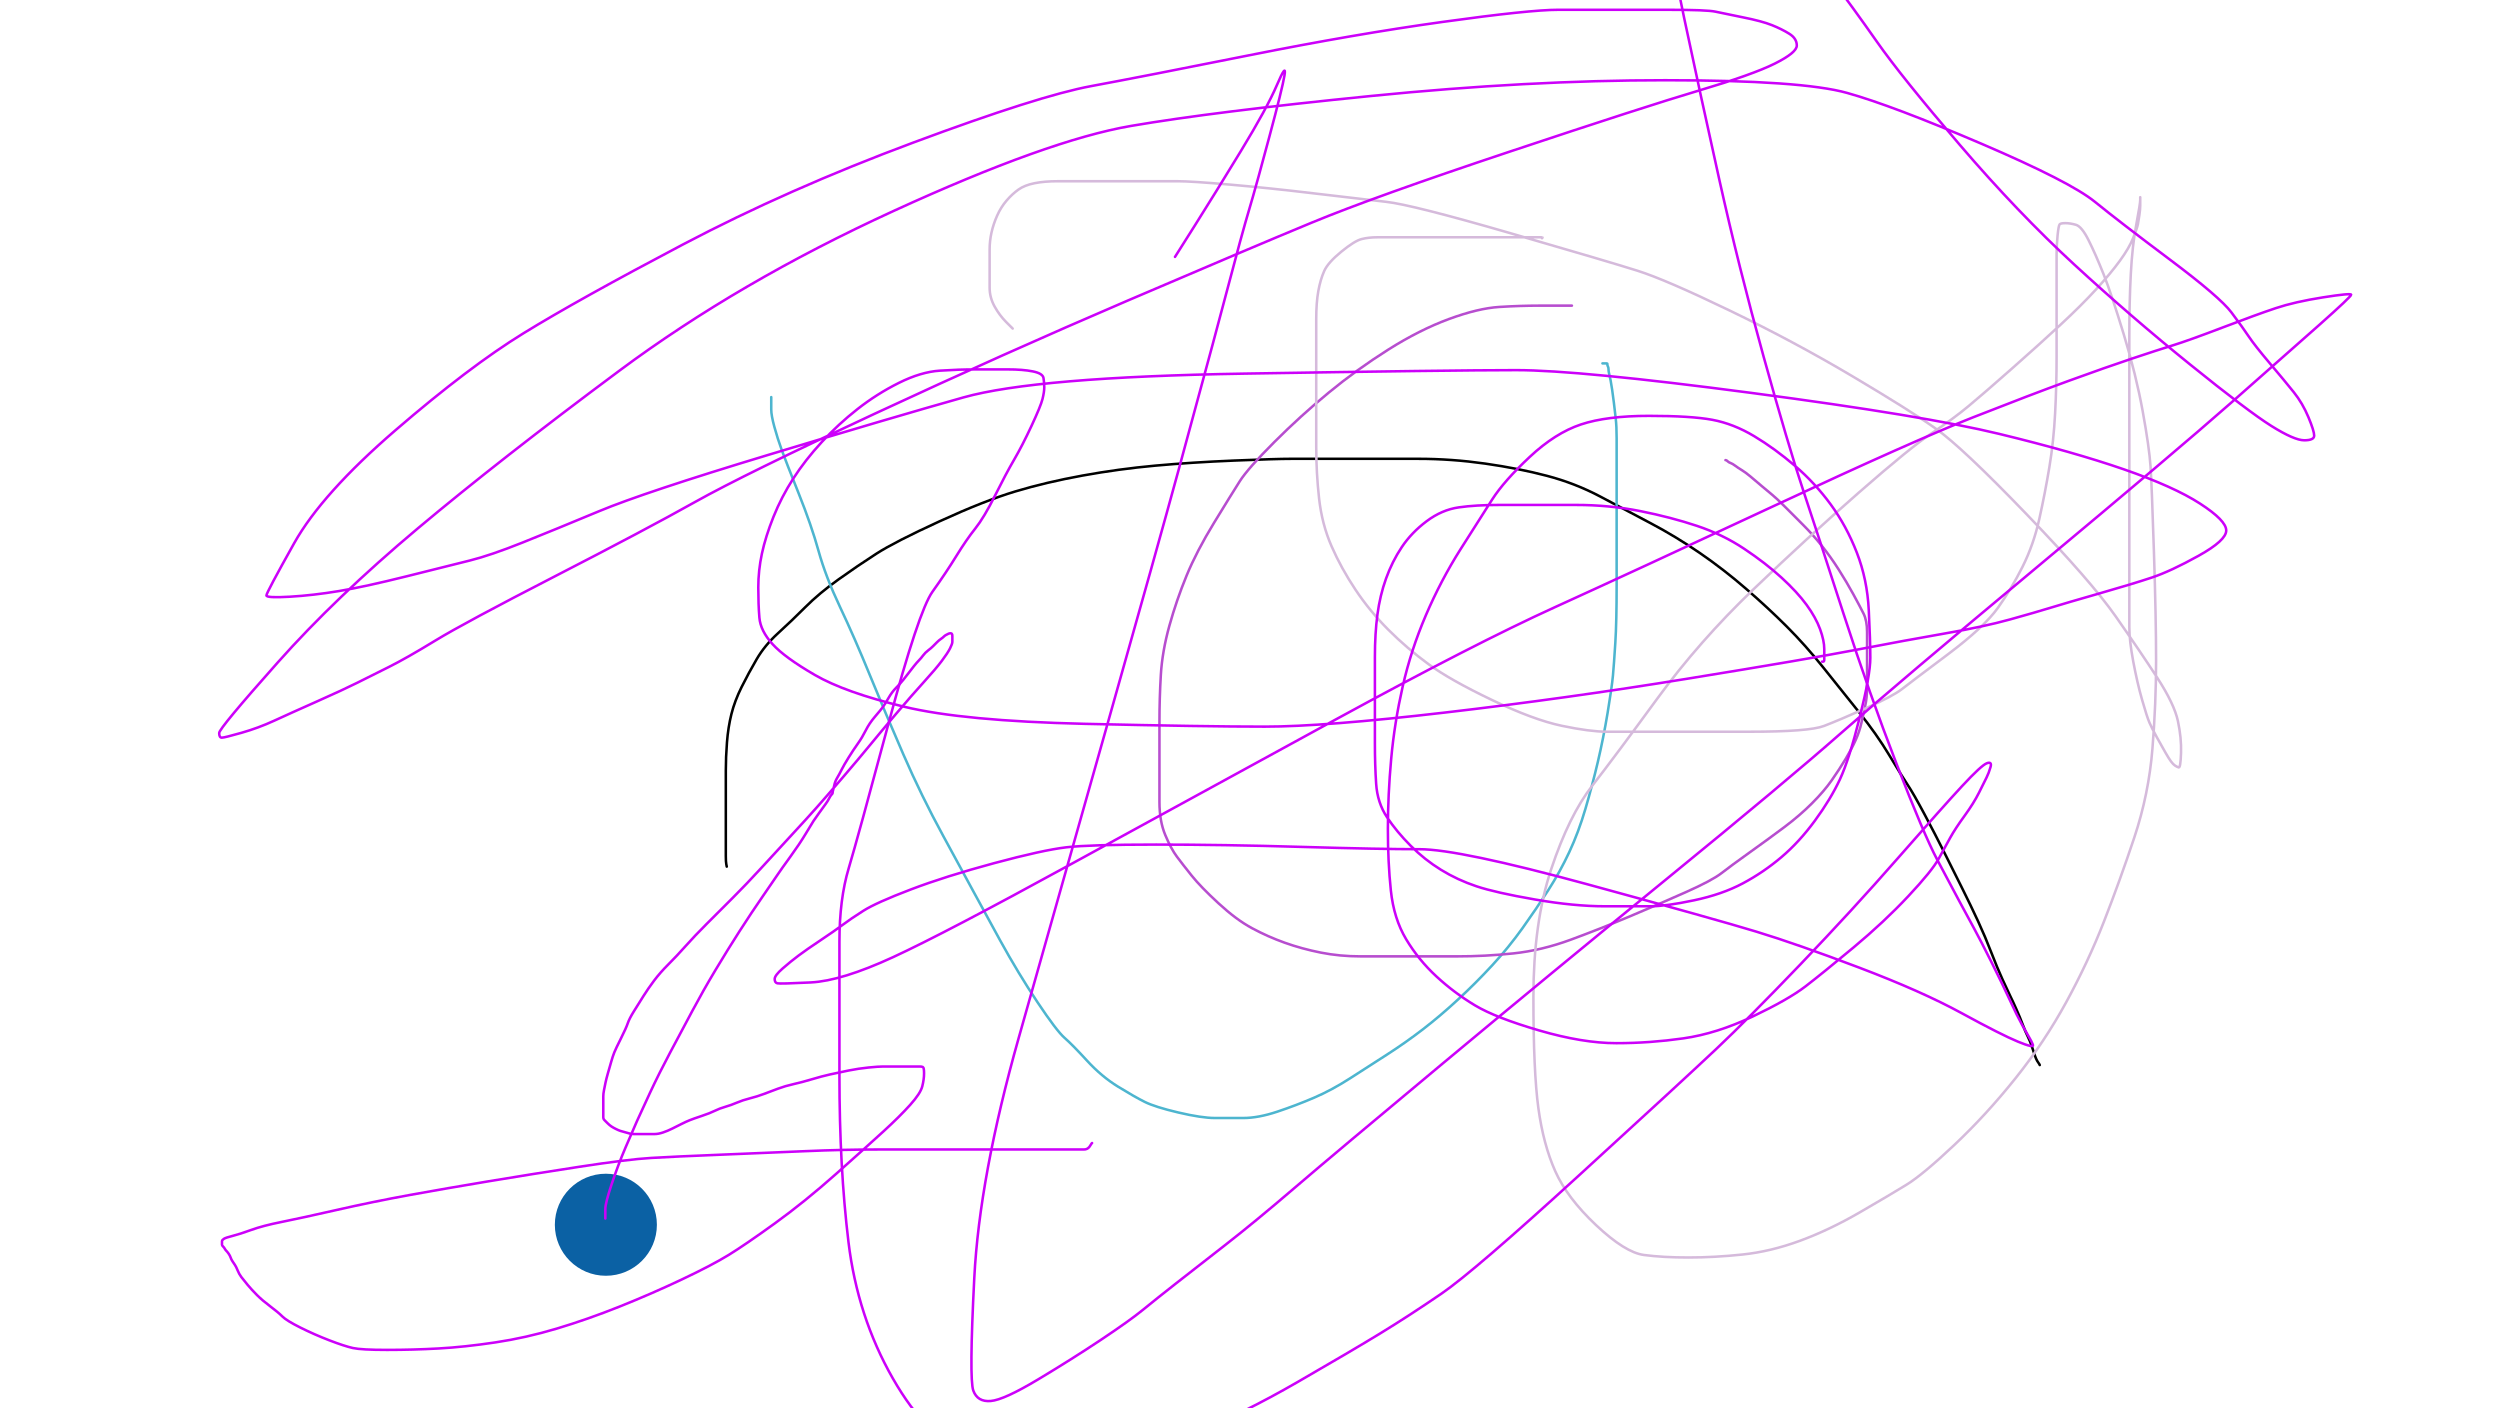 <?xml version="1.0" encoding="UTF-8" standalone="no" ?>
<!DOCTYPE svg PUBLIC "-//W3C//DTD SVG 1.1//EN" "http://www.w3.org/Graphics/SVG/1.1/DTD/svg11.dtd">
<svg xmlns="http://www.w3.org/2000/svg" xmlns:xlink="http://www.w3.org/1999/xlink" version="1.1" width="980" height="552" viewBox="0 0 980 552" xml:space="preserve">
<desc>Created with Fabric.js 3.5.0</desc>
<defs>
</defs>
<g transform="matrix(1 0 0 1 542.05 298.68)"  >
<path style="stroke: rgb(0,0,0); stroke-width: 1; stroke-dasharray: none; stroke-linecap: round; stroke-dashoffset: 0; stroke-linejoin: round; stroke-miterlimit: 10; fill: none; fill-rule: nonzero; opacity: 1;"  transform=" translate(-542.05, -298.68)" d="M 284.89 339.711 Q 284.89 339.71 284.705 338.78 Q 284.519 337.85 284.519 335.571 Q 284.519 333.292 284.519 329.978 Q 284.519 326.665 284.519 322.146 Q 284.519 317.627 284.519 312.441 Q 284.519 307.255 284.519 302.069 Q 284.519 296.883 284.971 290.985 Q 285.423 285.088 286.718 279.902 Q 288.013 274.716 290.731 269.273 Q 293.45 263.83 296.623 258.386 Q 299.796 252.943 305.021 248.191 Q 310.246 243.439 315.704 237.978 Q 321.162 232.517 328.713 227.121 Q 336.265 221.726 343.514 217.064 Q 350.764 212.401 368.37 204.329 Q 385.977 196.257 398.056 192.632 Q 410.136 189.008 424.372 186.418 Q 438.607 183.828 452.843 182.533 Q 467.079 181.238 483.648 180.547 Q 500.216 179.856 506.111 179.856 Q 512.006 179.856 527.387 179.856 Q 542.768 179.856 555.904 179.856 Q 569.039 179.856 582.174 181.731 Q 595.309 183.606 606.375 186.516 Q 617.441 189.426 627.34 194.666 Q 637.239 199.906 647.139 205.146 Q 657.038 210.385 666.357 216.792 Q 675.676 223.198 684.412 230.767 Q 693.148 238.337 700.439 245.628 Q 707.731 252.919 714.72 261.655 Q 721.709 270.391 728.699 279.127 Q 735.688 287.863 740.542 295.953 Q 745.396 304.043 747.732 307.545 Q 750.067 311.047 754.38 319.137 Q 758.693 327.227 762.165 334.174 Q 765.637 341.122 769.109 348.069 Q 772.581 355.017 775.429 361.19 Q 778.276 367.362 780.543 373.257 Q 782.81 379.152 784.969 383.904 Q 787.128 388.656 788.037 390.478 Q 788.947 392.299 790.418 395.61 Q 791.89 398.921 792.921 401.678 Q 793.953 404.435 794.862 406.257 Q 795.771 408.078 796.379 409.899 Q 796.986 411.721 797.225 412.439 Q 797.464 413.156 797.703 413.874 Q 797.943 414.592 798.161 415.029 Q 798.379 415.465 798.598 415.902 Q 798.816 416.339 799.013 416.536 Q 799.211 416.733 799.396 417.116 L 799.583 417.5" stroke-linecap="round" />
</g>
<g transform="matrix(1 0 0 1 468.02 290.35)"  >
<path style="stroke: rgb(77,181,207); stroke-width: 1; stroke-dasharray: none; stroke-linecap: round; stroke-dashoffset: 0; stroke-linejoin: round; stroke-miterlimit: 10; fill: none; fill-rule: nonzero; opacity: 1;"  transform=" translate(-468.02, -290.35)" d="M 302.326 155.666 Q 302.326 155.667 302.326 156.968 Q 302.326 158.269 302.326 160.545 Q 302.326 162.821 303.555 167.337 Q 304.785 171.853 306.426 176.369 Q 308.068 180.885 313.072 193.395 Q 318.075 205.905 320.878 216.002 Q 323.68 226.099 329.308 237.984 Q 334.937 249.869 340.954 264.58 Q 346.972 279.292 354.09 295.666 Q 361.208 312.04 369.752 327.702 Q 378.297 343.365 381.619 349.538 Q 384.942 355.711 392.06 368.651 Q 399.178 381.592 406.684 392.852 Q 414.191 404.112 417.305 406.837 Q 420.418 409.562 426.112 415.776 Q 431.807 421.991 438.258 425.96 Q 444.708 429.928 448.728 431.938 Q 452.748 433.948 461.917 436.104 Q 471.087 438.26 476.27 438.26 Q 481.453 438.26 487.347 438.26 Q 493.242 438.26 500.686 435.778 Q 508.13 433.296 515.077 430.317 Q 522.025 427.338 529.274 422.676 Q 536.524 418.013 543.773 413.351 Q 551.023 408.688 557.755 403.508 Q 564.487 398.328 571.497 391.853 Q 578.507 385.379 584.979 378.365 Q 591.451 371.352 596.844 363.797 Q 602.236 356.243 606.895 348.99 Q 611.555 341.738 615.18 333.968 Q 618.804 326.198 621.499 317.026 Q 624.194 307.853 626.35 298.68 Q 628.506 289.508 630.187 279.408 Q 631.868 269.309 632.278 264.79 Q 632.687 260.271 633.205 251.983 Q 633.722 243.696 633.722 229.457 Q 633.722 215.218 633.722 211.324 Q 633.722 207.431 633.722 200.779 Q 633.722 194.128 633.722 187.476 Q 633.722 180.825 633.722 178.546 Q 633.722 176.267 633.722 171.748 Q 633.722 167.229 633.351 163.916 Q 632.98 160.602 632.634 157.826 Q 632.287 155.051 631.961 152.772 Q 631.635 150.493 631.351 149.079 Q 631.066 147.664 630.803 146.617 Q 630.54 145.57 630.54 144.85 Q 630.54 144.129 630.319 143.689 Q 630.097 143.25 630.097 143.049 Q 630.097 142.849 630.097 142.648 Q 630.097 142.448 629.897 142.448 Q 629.697 142.448 629.332 142.448 Q 628.967 142.448 628.767 142.448 Q 628.566 142.448 628.366 142.448 L 628.164 142.448" stroke-linecap="round" />
</g>
<g transform="matrix(1 0 0 1 593.2 247.35)"  >
<path style="stroke: rgb(183,77,207); stroke-width: 1; stroke-dasharray: none; stroke-linecap: round; stroke-dashoffset: 0; stroke-linejoin: round; stroke-miterlimit: 10; fill: none; fill-rule: nonzero; opacity: 1;"  transform=" translate(-593.2, -247.35)" d="M 616.186 119.808 Q 616.185 119.808 615.826 119.808 Q 615.467 119.808 613.188 119.808 Q 610.909 119.808 603.462 119.808 Q 596.015 119.808 587.728 120.326 Q 579.441 120.843 567.962 125.069 Q 556.484 129.295 544.186 137.059 Q 531.888 144.823 520.885 153.882 Q 509.882 162.941 499.525 173.294 Q 489.169 183.648 485.992 188.637 Q 482.816 193.625 475.935 204.885 Q 469.053 216.146 465.126 225.68 Q 461.199 235.214 458.394 245.311 Q 455.589 255.408 455.047 264.577 Q 454.506 273.747 454.506 282.916 Q 454.506 292.086 454.506 299.53 Q 454.506 306.974 454.506 314.418 Q 454.506 321.862 456.773 327.302 Q 459.04 332.742 461.37 335.846 Q 463.7 338.951 467.154 343.269 Q 470.608 347.588 477.618 354.06 Q 484.629 360.532 490.802 363.854 Q 496.974 367.177 503.623 369.552 Q 510.271 371.926 517.715 373.413 Q 525.159 374.899 533.443 374.899 Q 541.728 374.899 550.897 374.899 Q 560.067 374.899 571.132 374.899 Q 582.198 374.899 593.264 373.733 Q 604.329 372.566 615.805 368.337 Q 627.28 364.109 638.756 359.276 Q 650.231 354.443 660.684 349.795 Q 671.136 345.147 674.83 342.27 Q 678.523 339.393 686.075 333.998 Q 693.626 328.603 699.581 324.135 Q 705.535 319.666 710.285 314.914 Q 715.034 310.162 718.058 305.84 Q 721.081 301.519 723.543 297.409 Q 726.004 293.3 727.475 289.986 Q 728.947 286.673 729.682 283.359 Q 730.418 280.045 731.154 276.732 Q 731.89 273.418 731.89 269.524 Q 731.89 265.63 731.89 258.979 Q 731.89 252.327 731.89 247.808 Q 731.89 243.289 730.502 240.514 Q 729.114 237.739 726.521 232.983 Q 723.928 228.228 720.752 223.237 Q 717.576 218.245 714.119 213.923 Q 710.661 209.602 706.771 205.711 Q 702.88 201.82 699.593 198.533 Q 696.306 195.246 694.784 194.029 Q 693.261 192.812 690.683 190.602 Q 688.105 188.392 686.153 186.765 Q 684.2 185.138 682.785 184.288 Q 681.37 183.439 680.237 182.59 Q 679.103 181.74 678.383 181.498 Q 677.662 181.256 677.222 180.816 Q 676.783 180.376 676.582 180.376 L 676.381 180.376" stroke-linecap="round" />
</g>
<g transform="matrix(1 0 0 1 621.49 281.99)"  >
<path style="stroke: rgb(213,186,219); stroke-width: 1; stroke-dasharray: none; stroke-linecap: round; stroke-dashoffset: 0; stroke-linejoin: round; stroke-miterlimit: 10; fill: none; fill-rule: nonzero; opacity: 1;"  transform=" translate(-621.49, -281.99)" d="M 604.456 93.412 Q 604.455 93.412 604.649 93.215 Q 604.844 93.017 604.096 93.017 Q 603.348 93.017 600.573 93.017 Q 597.798 93.017 594.484 93.017 Q 591.17 93.017 585.984 93.017 Q 580.798 93.017 574.901 93.017 Q 569.003 93.017 563.105 93.017 Q 557.208 93.017 555.383 93.017 Q 553.559 93.017 548.373 93.017 Q 543.187 93.017 539.873 93.017 Q 536.56 93.017 533.784 93.708 Q 531.009 94.399 525.781 98.673 Q 520.553 102.947 519.079 106.257 Q 517.604 109.568 516.782 114.084 Q 515.959 118.6 515.959 125.248 Q 515.959 131.897 515.959 139.341 Q 515.959 146.785 515.959 155.954 Q 515.959 165.124 515.959 175.22 Q 515.959 185.317 517.081 195.414 Q 518.203 205.51 521.977 214.139 Q 525.751 222.767 531.359 231.18 Q 536.966 239.593 544.258 246.884 Q 551.549 254.176 559.962 260.345 Q 568.375 266.515 584.749 274.345 Q 601.123 282.175 612.189 284.504 Q 623.255 286.834 629.903 286.834 Q 636.551 286.834 649.687 286.834 Q 662.822 286.834 685.985 286.834 Q 709.148 286.834 715.043 284.564 Q 720.938 282.294 731.42 277.632 Q 741.903 272.969 745.596 270.092 Q 749.29 267.215 763.529 256.532 Q 777.767 245.849 783.16 238.295 Q 788.552 230.74 792.865 222.109 Q 797.177 213.478 799.42 203.378 Q 801.663 193.278 803.344 183.179 Q 805.025 173.079 805.605 162.01 Q 806.185 150.942 806.185 139.873 Q 806.185 128.804 806.185 124.285 Q 806.185 119.766 806.185 116.453 Q 806.185 113.139 806.185 107.953 Q 806.185 102.767 806.185 99.453 Q 806.185 96.14 806.574 92.246 Q 806.963 88.352 807.399 87.912 Q 807.836 87.473 809.657 87.473 Q 811.479 87.473 813.755 88.122 Q 816.031 88.771 818.749 94.211 Q 821.468 99.651 824.575 107.418 Q 827.682 115.185 832.513 131.062 Q 837.343 146.94 839.93 161.176 Q 842.516 175.412 843.01 182.856 Q 843.503 190.3 844.344 216.409 Q 845.184 242.518 845.184 259.086 Q 845.184 275.655 843.758 293.456 Q 842.331 311.256 836.634 328.345 Q 830.936 345.434 824.722 361.312 Q 818.507 377.19 809.959 392.852 Q 801.412 408.515 790.017 422.754 Q 778.623 436.992 766.193 448.728 Q 753.764 460.464 747.31 464.432 Q 740.856 468.401 728.968 475.28 Q 717.08 482.158 705.601 486.384 Q 694.123 490.61 683.054 491.773 Q 671.985 492.937 661.886 492.937 Q 651.786 492.937 644.417 491.953 Q 637.048 490.969 625.677 480.268 Q 614.306 469.567 609.644 459.082 Q 604.981 448.596 603.037 434.358 Q 601.093 420.119 601.093 390.884 Q 601.093 361.65 608.086 340.667 Q 615.078 319.684 624.137 308.032 Q 633.196 296.381 649.612 273.914 Q 666.028 251.448 687.286 231.072 Q 708.544 210.696 728.755 193.006 Q 748.967 175.316 757.38 169.706 Q 765.792 164.095 771.747 159.13 Q 777.702 154.166 788.701 144.458 Q 799.701 134.75 807.854 127.177 Q 816.007 119.605 821.701 113.387 Q 827.395 107.17 831.023 102.178 Q 834.651 97.187 836.206 93.293 Q 837.761 89.399 838.042 87.984 Q 838.323 86.569 838.646 84.291 Q 838.969 82.012 838.969 80.597 Q 838.969 79.182 838.969 78.462 Q 838.969 77.741 838.969 77.301 Q 838.969 76.862 838.969 78.318 Q 838.969 79.775 837.414 88.059 Q 835.859 96.343 835.276 107.409 Q 834.693 118.474 834.693 131.61 Q 834.693 144.745 834.693 152.189 Q 834.693 159.633 834.693 173.869 Q 834.693 188.104 834.693 202.34 Q 834.693 216.576 834.693 228.656 Q 834.693 240.735 834.693 245.918 Q 834.693 251.101 836.245 259.385 Q 837.797 267.67 839.696 274.318 Q 841.595 280.966 842.57 283.242 Q 843.545 285.518 845.489 289.02 Q 847.433 292.523 848.818 294.948 Q 850.203 297.374 851.049 298.504 Q 851.895 299.635 852.613 300.113 Q 853.331 300.592 854.049 300.831 Q 854.766 301.07 854.964 295.172 Q 855.161 289.275 853.735 282.623 Q 852.308 275.972 845.663 265.702 Q 839.017 255.432 829.351 241.623 Q 819.685 227.815 794.384 201.539 Q 769.082 175.262 758.812 168.013 Q 748.542 160.763 725.801 147.287 Q 703.059 133.811 678 121.713 Q 652.941 109.616 641.872 106.12 Q 630.803 102.624 592.16 91.435 Q 553.517 80.247 543.417 79.123 Q 533.318 77.998 515.514 75.86 Q 497.71 73.721 482.326 72.381 Q 466.942 71.042 461.756 71.042 Q 456.57 71.042 446.47 71.042 Q 436.37 71.042 428.083 71.042 Q 419.796 71.042 414.61 71.042 Q 409.424 71.042 405.53 71.819 Q 401.636 72.597 399.208 74.328 Q 396.779 76.06 394.569 78.635 Q 392.359 81.21 390.884 84.521 Q 389.41 87.832 388.671 91.142 Q 387.933 94.453 387.933 97.764 Q 387.933 101.074 387.933 104.965 Q 387.933 108.856 387.933 112.747 Q 387.933 116.638 389.877 120.14 Q 391.821 123.642 394.396 126.217 L 396.972 128.793" stroke-linecap="round" />
</g>
<g transform="matrix(1 0 0 1 503.79 245.48)"  >
<path style="stroke: rgb(204,0,250); stroke-width: 1; stroke-dasharray: none; stroke-linecap: round; stroke-dashoffset: 0; stroke-linejoin: round; stroke-miterlimit: 10; fill: none; fill-rule: nonzero; opacity: 1;"  transform=" translate(-503.79, -245.48)" d="M 714.25 259.368 Q 714.25 259.367 714.681 259.367 Q 715.112 259.367 715.112 258.569 Q 715.112 257.77 715.112 254.457 Q 715.112 251.143 713.467 246.624 Q 711.822 242.105 708.191 237.113 Q 704.56 232.122 698.343 226.425 Q 692.125 220.727 683.709 215.117 Q 675.293 209.506 665.194 206.139 Q 655.094 202.771 643.011 200.354 Q 630.929 197.938 617.791 197.938 Q 604.652 197.938 600.758 197.938 Q 596.865 197.938 587.692 197.938 Q 578.519 197.938 571.868 198.886 Q 565.217 199.834 559.259 204.299 Q 553.302 208.764 549.5 214.462 Q 545.699 220.159 543.322 226.807 Q 540.944 233.456 539.951 240.9 Q 538.958 248.344 538.958 257.513 Q 538.958 266.683 538.958 274.967 Q 538.958 283.251 538.958 291.536 Q 538.958 299.82 539.452 307.264 Q 539.945 314.708 543.743 320.405 Q 547.542 326.102 553 331.56 Q 558.458 337.019 564.909 340.987 Q 571.36 344.956 578.804 347.435 Q 586.247 349.915 601.629 352.588 Q 617.01 355.262 629.09 355.262 Q 641.169 355.262 647.064 355.262 Q 652.958 355.262 664.024 352.929 Q 675.09 350.596 683.18 346.281 Q 691.27 341.965 698.28 336.029 Q 705.29 330.092 711.46 321.676 Q 717.63 313.26 721.255 305.49 Q 724.879 297.72 729.022 281.149 Q 733.164 264.577 733.164 257.926 Q 733.164 251.275 732.56 239.192 Q 731.955 227.109 727.876 216.624 Q 723.797 206.139 717.624 197.723 Q 711.451 189.307 703.597 182.575 Q 695.744 175.843 687.651 170.986 Q 679.558 166.129 671.271 164.573 Q 662.983 163.018 646.412 163.018 Q 629.84 163.018 619.741 166.383 Q 609.641 169.747 599.631 179.129 Q 589.621 188.511 584.958 195.761 Q 580.296 203.01 572.529 215.305 Q 564.762 227.6 558.936 241.19 Q 553.11 254.78 549.874 269.016 Q 546.638 283.251 545.343 297.487 Q 544.048 311.723 544.048 324.858 Q 544.048 337.994 545.212 349.059 Q 546.375 360.125 551.229 368.215 Q 556.083 376.305 563.093 382.777 Q 570.104 389.249 578.193 394.102 Q 586.283 398.956 603.372 403.939 Q 620.461 408.922 633.597 408.922 Q 646.732 408.922 659.867 407.043 Q 673.002 405.165 687.047 398.475 Q 701.091 391.785 707.823 386.605 Q 714.555 381.425 726.593 371.391 Q 738.631 361.357 748.013 351.347 Q 757.395 341.337 759.984 336.582 Q 762.574 331.827 764.518 328.322 Q 766.462 324.816 770.09 319.825 Q 773.718 314.833 775.77 310.724 Q 777.821 306.615 778.73 304.791 Q 779.64 302.966 780.289 300.687 Q 780.938 298.408 778.823 299.201 Q 776.709 299.993 769.136 308.146 Q 761.564 316.299 743.873 336.51 Q 726.183 356.721 705.808 377.979 Q 685.432 399.238 673.002 410.973 Q 660.573 422.709 619.184 460.547 Q 577.796 498.386 565.088 507.08 Q 552.38 515.774 541.117 522.653 Q 529.854 529.531 508.519 541.838 Q 487.183 554.145 468.838 561.481 Q 450.493 568.818 435.108 571.491 Q 419.724 574.165 407.641 574.165 Q 395.559 574.165 379.678 569.332 Q 363.797 564.499 349.971 540.304 Q 336.145 516.109 332.601 486.875 Q 329.057 457.64 329.057 421.635 Q 329.057 385.63 329.057 369.058 Q 329.057 352.487 332.679 340.404 Q 336.301 328.322 348.21 283.93 Q 360.119 239.539 365.511 231.984 Q 370.903 224.43 374.872 217.976 Q 378.841 211.522 382.295 207.2 Q 385.749 202.879 390.062 194.247 Q 394.375 185.616 397.548 180.173 Q 400.721 174.73 404.346 166.96 Q 407.97 159.19 408.661 156.415 Q 409.352 153.639 409.352 151.815 Q 409.352 149.991 409.05 148.178 Q 408.748 146.366 404.854 145.585 Q 400.96 144.805 395.062 144.805 Q 389.165 144.805 382.513 144.805 Q 375.862 144.805 368.415 145.298 Q 360.968 145.792 352.337 150.104 Q 343.706 154.417 336.151 160.351 Q 328.597 166.284 322.122 173.294 Q 315.647 180.305 310.984 187.554 Q 306.322 194.804 303.211 202.571 Q 300.101 210.338 298.674 216.986 Q 297.248 223.634 297.248 230.283 Q 297.248 236.931 297.679 242.114 Q 298.109 247.297 302.859 252.522 Q 307.608 257.746 319.451 264.601 Q 331.294 271.456 354.457 277.046 Q 377.621 282.635 425.11 283.739 Q 472.6 284.842 495.763 284.842 Q 518.926 284.842 566.416 279.319 Q 613.906 273.795 661.395 266.064 Q 708.885 258.333 727.96 254.663 Q 747.035 250.993 762.416 248.317 Q 777.797 245.64 787.894 242.835 Q 797.991 240.029 803.885 238.214 Q 809.78 236.399 822.915 232.642 Q 836.051 228.886 843.494 226.404 Q 850.938 223.921 861.81 217.88 Q 872.681 211.839 872.681 207.945 Q 872.681 204.051 862.411 197.406 Q 852.141 190.76 832.501 183.959 Q 812.86 177.158 783.626 170.07 Q 754.392 162.982 686.682 154.037 Q 618.972 145.092 594.355 145.092 Q 569.739 145.092 487.874 146.456 Q 406.009 147.819 377.662 155.79 Q 349.316 163.76 300.93 178.388 Q 252.543 193.015 234.933 200.352 Q 217.324 207.688 204.811 212.691 Q 192.297 217.695 184.211 219.713 Q 176.124 221.732 159.552 225.874 Q 142.98 230.016 132.881 231.697 Q 122.781 233.378 113.609 233.916 Q 104.436 234.455 104.436 233.408 Q 104.436 232.361 115.313 212.933 Q 126.191 193.506 155.045 168.629 Q 183.9 143.752 205.232 130.623 Q 226.565 117.494 267.706 95.838 Q 308.846 74.182 358.088 55.858 Q 407.33 37.534 427.724 33.756 Q 448.118 29.979 489.668 21.668 Q 531.218 13.357 565.462 8.598 Q 599.706 3.84 610.771 3.84 Q 621.837 3.84 630.121 3.84 Q 638.406 3.84 653.787 3.84 Q 669.168 3.84 672.479 4.576 Q 675.79 5.312 683.234 6.798 Q 690.677 8.284 694.568 9.839 Q 698.459 11.395 701.402 13.234 Q 704.345 15.073 704.345 17.846 Q 704.345 20.618 695.714 24.931 Q 687.083 29.243 666.1 35.458 Q 645.117 41.673 591.903 59.408 Q 538.689 77.143 514.261 87.248 Q 489.833 97.354 441.733 117.966 Q 393.633 138.578 342.785 162.226 Q 291.936 185.873 272.509 196.751 Q 253.081 207.628 217.488 225.931 Q 181.896 244.234 170.633 251.113 Q 159.37 257.992 152.419 261.464 Q 145.469 264.936 140.05 267.643 Q 134.63 270.349 124.145 275.009 Q 113.659 279.668 107.484 282.516 Q 101.308 285.363 94.656 287.262 Q 88.005 289.161 86.961 289.161 Q 85.917 289.161 85.917 287.337 Q 85.917 285.512 108.746 259.828 Q 131.574 234.144 163.775 207.134 Q 195.976 180.125 242.775 145.325 Q 289.574 110.525 350.208 82.732 Q 410.842 54.94 443.369 49.362 Q 475.896 43.784 537.538 37.617 Q 599.179 31.45 652.734 31.45 Q 706.289 31.45 724.09 36.433 Q 741.891 41.416 776.715 56.339 Q 811.539 71.263 821.202 79.114 Q 830.865 86.964 850.556 101.732 Q 870.246 116.501 874.712 122.455 Q 879.177 128.41 881.513 131.912 Q 883.848 135.414 889.782 142.424 Q 895.715 149.434 899.17 153.753 Q 902.624 158.072 904.891 163.512 Q 907.158 168.952 907.158 170.773 Q 907.158 172.595 903.264 172.595 Q 899.37 172.595 890.395 166.984 Q 881.42 161.373 858.388 142.771 Q 835.357 124.169 813.21 103.793 Q 791.064 83.417 768.233 56.782 Q 745.402 30.146 735.736 16.338 Q 726.07 2.53 717.935 -8.108 Q 709.8 -18.746 703.864 -26.3 Q 697.927 -33.855 693.845 -38.392 Q 689.762 -42.929 677.288 -57.604 Q 664.814 -72.28 659.353 -77.741 Q 653.892 -83.202 653.18 -83.202 Q 652.468 -83.202 652.468 -73.105 Q 652.468 -63.009 653.222 -42.615 Q 653.975 -22.221 660.175 7.01 Q 666.375 36.242 673.983 70.485 Q 681.592 104.729 691.32 139.759 Q 701.049 174.79 706.744 191.879 Q 712.438 208.968 722.66 240.568 Q 732.883 272.168 743.512 299.626 Q 754.141 327.083 759.38 336.983 Q 764.62 346.882 767.943 353.055 Q 771.266 359.228 773.855 363.98 Q 776.445 368.732 780.758 377.36 Q 785.071 385.989 787.918 392.161 Q 790.765 398.334 792.709 401.836 Q 794.653 405.339 795.499 406.75 Q 796.346 408.162 796.911 409.573 Q 797.476 410.985 791.022 408.326 Q 784.568 405.668 768.903 397.12 Q 753.237 388.573 728.809 379.307 Q 704.381 370.042 688.5 365.209 Q 672.62 360.376 622.229 346.634 Q 571.838 332.891 556.454 332.891 Q 541.07 332.891 510.208 331.982 Q 479.347 331.073 453.235 331.073 Q 427.123 331.073 417.951 332.15 Q 408.778 333.226 389.7 338.361 Q 370.622 343.496 357.029 348.673 Q 343.437 353.85 338.445 357.023 Q 333.454 360.197 330.337 362.532 Q 327.221 364.868 321.679 368.562 Q 316.137 372.255 313.021 374.591 Q 309.905 376.927 306.788 379.651 Q 303.672 382.376 303.672 383.787 Q 303.672 385.199 304.716 385.459 Q 305.76 385.719 317.839 385.115 Q 329.919 384.511 350.121 375.186 Q 370.323 365.861 419.987 338.663 Q 469.651 311.466 523.897 281.876 Q 578.143 252.285 609.533 238.014 Q 640.924 223.742 695.678 198.189 Q 750.432 172.636 773.404 163.61 Q 796.376 154.584 811.087 149.234 Q 825.798 143.884 835.895 140.516 Q 845.992 137.149 851.886 135.333 Q 857.781 133.518 871.209 128.401 Q 884.638 123.284 892.082 120.801 Q 899.526 118.319 910.591 116.569 Q 921.657 114.82 921.657 115.538 Q 921.657 116.255 909.228 127.3 Q 896.798 138.345 874.652 157.832 Q 852.505 177.32 798.269 222.516 Q 744.032 267.712 721.886 287.199 Q 699.739 306.687 653.5 344.406 Q 607.26 382.125 565.345 417.05 Q 523.43 451.976 507.565 465.572 Q 491.699 479.168 480.047 488.227 Q 468.395 497.285 460.84 503.219 Q 453.286 509.153 448.058 513.426 Q 442.83 517.7 431.567 525.207 Q 420.304 532.714 406.927 540.738 Q 393.549 548.762 388.363 549.192 Q 383.177 549.623 381.532 545.104 Q 379.888 540.585 381.921 500.925 Q 383.955 461.265 399.327 406.87 Q 414.7 352.475 434.268 283.329 Q 453.836 214.184 462.004 184.232 Q 470.172 154.279 475.307 135.202 Q 480.442 116.124 483.352 105.055 Q 486.262 93.986 488.161 87.335 Q 490.06 80.684 491.226 76.79 Q 492.393 72.896 497.528 53.818 Q 502.663 34.74 503.521 29.575 Q 504.379 24.41 500.53 33.385 Q 496.681 42.361 486.408 59.234 Q 476.135 76.108 468.368 88.403 L 460.6 100.699" stroke-linecap="round" />
</g>
<g transform="matrix(1 0 0 1 237.5 480.1)"  >
<circle style="stroke: none; stroke-width: 1; stroke-dasharray: none; stroke-linecap: butt; stroke-dashoffset: 0; stroke-linejoin: miter; stroke-miterlimit: 4; fill: rgb(11,97,164); fill-rule: nonzero; opacity: 1;"  cx="0" cy="0" r="20" />
</g>
<g transform="matrix(1 0 0 1 257.56 388.7)"  >
<path style="stroke: rgb(204,0,250); stroke-width: 1; stroke-dasharray: none; stroke-linecap: round; stroke-dashoffset: 0; stroke-linejoin: round; stroke-miterlimit: 10; fill: none; fill-rule: nonzero; opacity: 1;"  transform=" translate(-257.56, -388.7)" d="M 237.29 477.655 Q 237.29 477.654 237.29 476.922 Q 237.29 476.189 237.29 473.91 Q 237.29 471.631 239.769 464.184 Q 242.249 456.737 245.224 449.787 Q 248.2 442.836 249.672 439.523 Q 251.143 436.209 254.768 428.439 Q 258.392 420.669 262.705 412.576 Q 267.018 404.483 271.33 396.39 Q 275.643 388.297 280.497 380.205 Q 285.351 372.112 290.01 364.859 Q 294.67 357.607 299.135 351.153 Q 303.6 344.699 304.901 342.746 Q 306.202 340.793 309.83 335.801 Q 313.458 330.81 315.919 326.701 Q 318.38 322.591 318.859 321.871 Q 319.337 321.15 321.069 318.721 Q 322.801 316.293 323.647 315.159 Q 324.493 314.026 325.014 312.979 Q 325.534 311.932 325.971 311.493 Q 326.407 311.053 326.407 310.853 Q 326.407 310.652 326.407 310.452 Q 326.407 310.252 326.59 309.701 Q 326.772 309.151 327.053 307.736 Q 327.335 306.322 328.181 304.907 Q 329.027 303.493 329.937 301.668 Q 330.846 299.844 332.685 296.898 Q 334.524 293.952 336.256 291.524 Q 337.988 289.095 339.372 286.32 Q 340.757 283.544 342.964 280.966 Q 345.171 278.388 346.018 277.255 Q 346.864 276.121 348.249 273.693 Q 349.633 271.265 351.257 269.638 Q 352.881 268.011 354.096 266.488 Q 355.31 264.966 356.156 263.833 Q 357.003 262.699 358.217 261.177 Q 359.431 259.655 360.215 258.868 Q 360.998 258.081 361.845 256.948 Q 362.691 255.814 363.821 254.965 Q 364.952 254.116 365.735 253.329 Q 366.519 252.543 367.303 251.756 Q 368.086 250.969 368.801 250.491 Q 369.516 250.012 369.952 249.573 Q 370.389 249.133 370.826 248.912 Q 371.262 248.691 371.699 248.469 Q 372.136 248.248 372.53 248.248 Q 372.925 248.248 373.123 248.427 Q 373.32 248.607 373.32 249.325 Q 373.32 250.042 373.32 250.479 Q 373.32 250.916 373.32 251.633 Q 373.32 252.351 372.408 254.173 Q 371.496 255.994 369.157 259.107 Q 366.818 262.221 362.066 267.445 Q 357.314 272.67 351.377 279.68 Q 345.44 286.691 341.164 291.915 Q 336.887 297.14 330.155 304.991 Q 323.423 312.842 319.965 316.729 Q 316.508 320.617 310.281 327.359 Q 304.055 334.1 298.357 340.314 Q 292.66 346.529 287.199 351.987 Q 281.738 357.445 276.986 362.194 Q 272.234 366.944 268.776 370.832 Q 265.319 374.72 262.032 378.003 Q 258.745 381.287 256.407 384.401 Q 254.068 387.514 252.226 390.457 Q 250.383 393.4 248.541 396.343 Q 246.699 399.285 246.089 401.107 Q 245.479 402.928 243.424 407.034 Q 241.369 411.141 240.801 412.552 Q 240.233 413.964 239.581 416.24 Q 238.929 418.516 238.277 420.792 Q 237.625 423.068 237.341 424.479 Q 237.057 425.891 236.773 427.302 Q 236.488 428.714 236.488 429.758 Q 236.488 430.802 236.488 431.845 Q 236.488 432.889 236.488 433.607 Q 236.488 434.325 236.488 435.042 Q 236.488 435.76 236.488 436.478 Q 236.488 437.196 236.488 437.914 Q 236.488 438.631 236.925 439.068 Q 237.362 439.505 238.145 440.288 Q 238.929 441.072 239.647 441.55 Q 240.364 442.029 241.408 442.549 Q 242.452 443.07 243.17 443.309 Q 243.887 443.548 244.931 443.808 Q 245.975 444.068 246.693 444.308 Q 247.411 444.547 248.454 444.547 Q 249.498 444.547 250.542 444.547 Q 251.586 444.547 253.407 444.547 Q 255.228 444.547 256.64 444.547 Q 258.052 444.547 259.873 443.937 Q 261.694 443.327 263.516 442.415 Q 265.337 441.502 267.149 440.593 Q 268.962 439.684 270.373 439.116 Q 271.785 438.548 275.084 437.447 Q 278.382 436.346 280.204 435.434 Q 282.025 434.522 284.301 433.87 Q 286.577 433.218 288.853 432.24 Q 291.129 431.262 293.901 430.568 Q 296.674 429.875 299.446 428.834 Q 302.219 427.793 304.991 426.752 Q 307.763 425.711 311.074 424.973 Q 314.385 424.234 318.276 423.065 Q 322.167 421.895 325.477 421.157 Q 328.788 420.418 332.679 419.637 Q 336.57 418.857 340.461 418.465 Q 344.352 418.073 346.173 418.073 Q 347.995 418.073 350.27 418.073 Q 352.546 418.073 354.822 418.073 Q 357.098 418.073 358.51 418.073 Q 359.922 418.073 360.639 418.073 Q 361.357 418.073 361.794 418.291 Q 362.23 418.51 362.23 420.786 Q 362.23 423.062 361.536 425.834 Q 360.843 428.606 356.76 433.14 Q 352.678 437.674 346.46 443.369 Q 340.243 449.063 327.813 460.108 Q 315.384 471.152 303.732 479.565 Q 292.08 487.978 285.626 491.947 Q 279.172 495.916 267.284 501.544 Q 255.396 507.173 242.883 512.176 Q 230.369 517.18 218.287 520.801 Q 206.204 524.423 194.122 526.233 Q 182.039 528.042 171.94 528.601 Q 161.84 529.161 151.74 529.161 Q 141.641 529.161 138.327 528.422 Q 135.013 527.683 129.115 525.413 Q 123.218 523.143 117.775 520.422 Q 112.332 517.7 110.705 516.073 Q 109.078 514.446 105.961 512.107 Q 102.845 509.769 100.763 507.687 Q 98.682 505.606 97.055 503.653 Q 95.428 501.7 94.579 500.566 Q 93.729 499.433 93.161 498.018 Q 92.593 496.604 92.111 495.883 Q 91.63 495.162 91.148 494.441 Q 90.667 493.72 90.424 493 Q 90.182 492.279 89.701 491.558 Q 89.219 490.837 88.78 490.398 Q 88.34 489.958 88.119 489.518 Q 87.897 489.079 87.458 488.639 Q 87.018 488.2 87.018 487.999 Q 87.018 487.799 87.018 487.598 Q 87.018 487.398 87.018 487.198 Q 87.018 486.997 87.018 486.558 Q 87.018 486.118 87.736 485.637 Q 88.454 485.155 91.226 484.461 Q 93.998 483.767 98.514 482.122 Q 103.03 480.478 110.474 478.988 Q 117.918 477.499 132.154 474.263 Q 146.39 471.027 160.626 468.437 Q 174.862 465.847 191.43 463.083 Q 207.999 460.32 227.074 457.383 Q 246.148 454.446 255.318 453.905 Q 264.488 453.364 282.288 452.649 Q 300.089 451.934 315.47 451.264 Q 330.852 450.594 345.088 450.594 Q 359.323 450.594 364.506 450.594 Q 369.689 450.594 378.859 450.594 Q 388.028 450.594 390.801 450.594 Q 393.573 450.594 399.468 450.594 Q 405.363 450.594 409.253 450.594 Q 413.144 450.594 415.42 450.594 Q 417.696 450.594 419.518 450.594 Q 421.339 450.594 422.751 450.594 Q 424.162 450.594 424.88 450.594 Q 425.598 450.594 426.034 450.373 Q 426.471 450.152 426.668 449.951 Q 426.866 449.751 427.063 449.55 Q 427.261 449.35 427.479 448.91 Q 427.697 448.471 427.895 448.27 L 428.093 448.069" stroke-linecap="round" />
</g>
</svg>